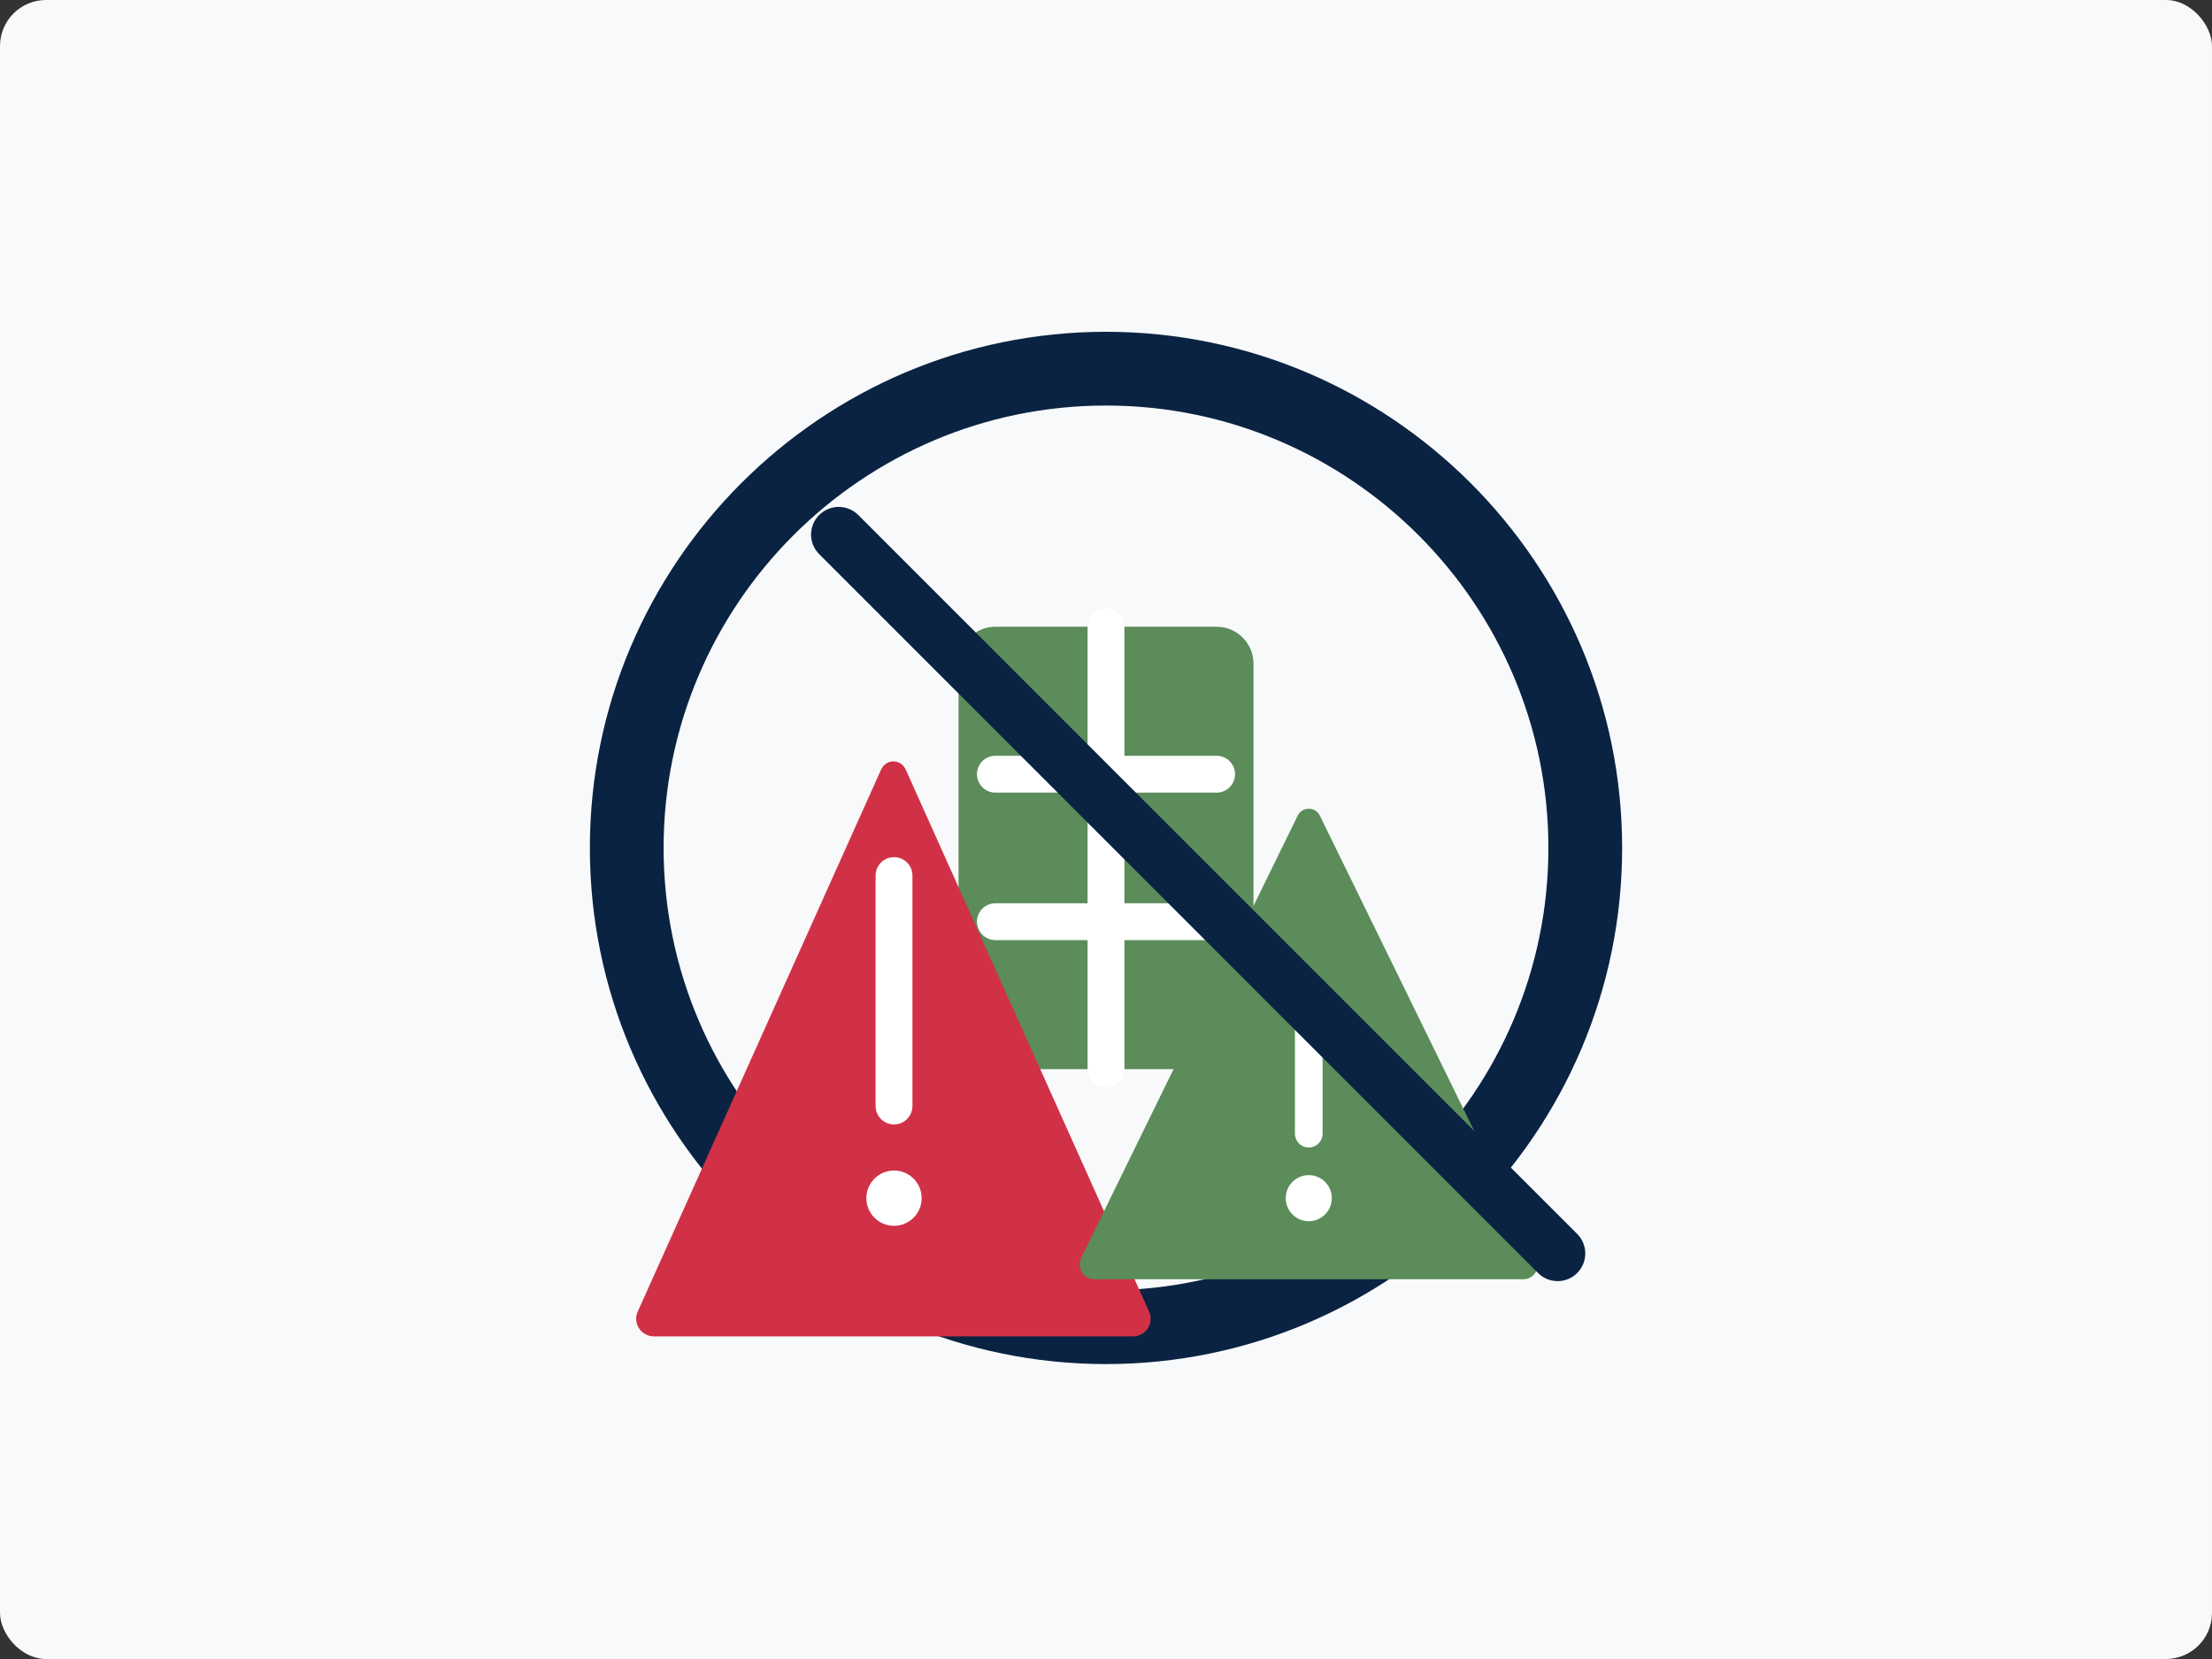 <?xml version="1.0" encoding="UTF-8"?>
<svg width="240" height="180" viewBox="0 0 240 180" fill="none" xmlns="http://www.w3.org/2000/svg">
  <rect x="0" y="0" width="240" height="180" fill="#333333" stroke="none"/>
  <rect width="240" height="180" rx="5" fill="#f8f9fa"/>
  <path d="M120 36C89.132 36 64 61.133 64 92C64 122.867 89.132 148 120 148C150.867 148 176 122.867 176 92C176 61.133 150.867 36 120 36ZM120 140C93.549 140 72 118.451 72 92C72 65.549 93.549 44 120 44C146.451 44 168 65.549 168 92C168 118.451 146.451 140 120 140Z" fill="#0A2342"/>
  <path d="M132 68H108C105.791 68 104 69.791 104 72V112C104 114.209 105.791 116 108 116H132C134.209 116 136 114.209 136 112V72C136 69.791 134.209 68 132 68Z" fill="#5B8C5A"/>
  <path d="M108 84H132" stroke="white" stroke-width="4" stroke-linecap="round"/>
  <path d="M108 100H132" stroke="white" stroke-width="4" stroke-linecap="round"/>
  <path d="M120 68V116" stroke="white" stroke-width="4" stroke-linecap="round"/>
  <path d="M69.188 142.32L95.588 83.52C96.131 82.305 97.738 82.305 98.281 83.52L124.681 142.32C125.252 143.592 124.295 145 122.9 145H70.969C69.574 145 68.617 143.592 69.188 142.32Z" fill="#D13146"/>
  <path d="M97 95V120" stroke="white" stroke-width="4" stroke-linecap="round"/>
  <circle cx="97" cy="130" r="3" fill="white"/>
  <path d="M166.704 136.5L143.204 88.5C142.732 87.5 141.268 87.5 140.796 88.5L117.296 136.5C116.797 137.548 117.56 138.8 118.725 138.8H165.275C166.44 138.8 167.203 137.548 166.704 136.5Z" fill="#5B8C5A"/>
  <path d="M142 107L142 123" stroke="white" stroke-width="3" stroke-linecap="round"/>
  <circle cx="142" cy="130" r="2.5" fill="white"/>
  <path d="M91 58L169 136" stroke="#0A2342" stroke-width="6" stroke-linecap="round"/>
</svg>